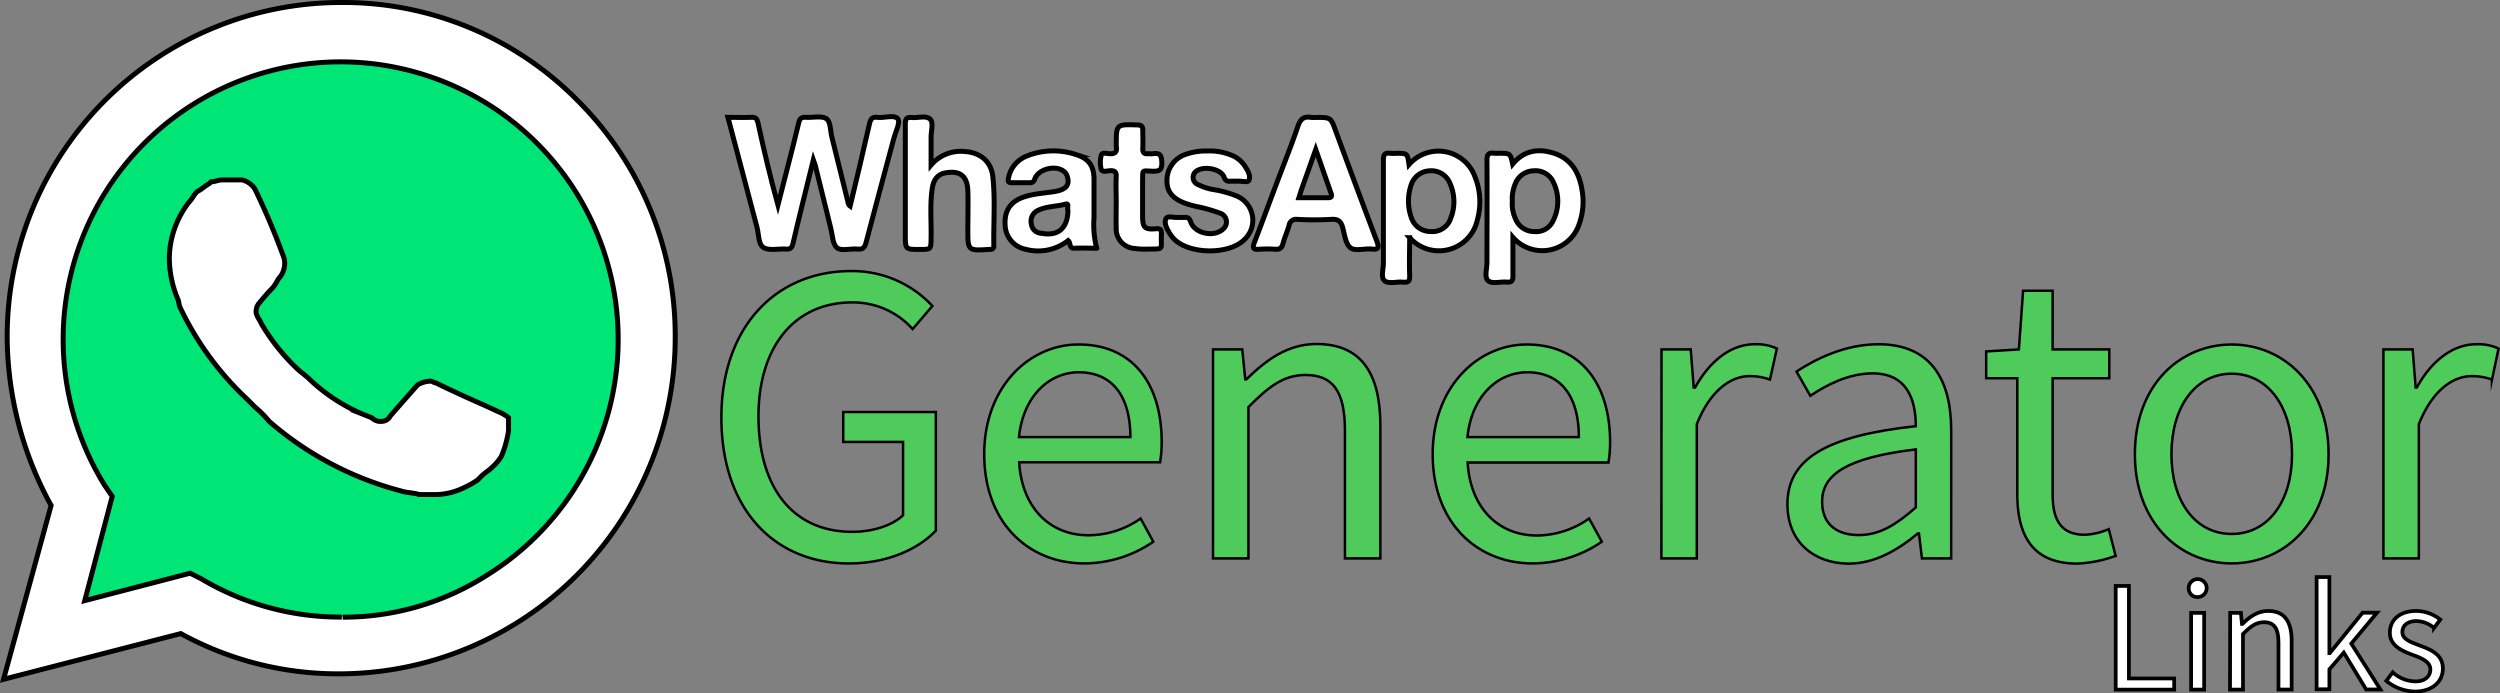 <svg xmlns="http://www.w3.org/2000/svg" viewBox="0 0 501.43 139.08"><rect x="0" y="0" width="501.43" height="139.08" fill="#808080" stroke="none"/><defs><style>.cls-1{fill:#00e676;}.cls-1,.cls-2{fill-rule:evenodd;}.cls-2,.cls-5{fill:#fff;}.cls-2,.cls-3,.cls-4,.cls-5{stroke:#000;stroke-miterlimit:10;}.cls-3{fill:#fefefe;}.cls-4{fill:#4ecb5b;stroke-width:0.5px;}.cls-5{stroke-width:0.75px;}</style></defs><g id="Layer_2" data-name="Layer 2"><g id="Layer_1-2" data-name="Layer 1"><path class="cls-1" d="M36.19,117.9l2.2,1.1a57.5,57.5,0,0,0,29.68,8.08A59,59,0,1,0,9.63,68.63a60.11,60.11,0,0,0,8.8,30.82l1.47,2.2L14,123.3Z"/><path class="cls-2" d="M116,20.31A66,66,0,0,0,68.55.5,67,67,0,0,0,1.44,67.38V68a70.91,70.91,0,0,0,8.81,33.38L.71,136.25l35.55-9.17a65.43,65.43,0,0,0,32.07,8.07,67.47,67.47,0,0,0,67.1-67.51A66.62,66.62,0,0,0,116,20.31M68.55,123.77h0a54.44,54.44,0,0,1-28.22-7.7l-2.2-1.1L17,120.47l5.51-20.91L21,97.36a55.66,55.66,0,1,1,76.68,18,53.42,53.42,0,0,1-28.95,8.43M101,83.05l-4-1.83s-5.87-2.57-9.54-4.41c-.36,0-.73-.36-1.1-.36a5.27,5.27,0,0,0-2.56.73s-.37.37-5.51,6.24a2,2,0,0,1-1.83,1.1H76a2.79,2.79,0,0,1-1.47-.74l-1.83-.73a35.7,35.7,0,0,1-10.64-7c-.73-.73-1.83-1.47-2.57-2.2a40.94,40.94,0,0,1-7-8.81l-.37-.73a5.77,5.77,0,0,1-.73-1.47A2.68,2.68,0,0,1,51.82,61s1.46-1.84,2.56-2.94,1.11-1.83,1.84-2.57A4.51,4.51,0,0,0,57,51.86a144.2,144.2,0,0,0-5.87-13.94,4.25,4.25,0,0,0-2.57-1.83h-4c-.73,0-1.47.37-2.2.37l-.37.36c-.73.37-1.47,1.1-2.2,1.47s-1.1,1.47-1.83,2.2a18.66,18.66,0,0,0-4,11.37,21.7,21.7,0,0,0,1.83,8.44L36,61.4A60.82,60.82,0,0,0,49.62,80.11l1.46,1.47A22.68,22.68,0,0,1,54,84.52,65.58,65.58,0,0,0,80.4,98.46c1.1.37,2.57.37,3.67.73h3.66a13.56,13.56,0,0,0,5.51-1.46,16.74,16.74,0,0,0,2.57-1.47l.73-.74c.73-.73,1.47-1.1,2.2-1.83a9.7,9.7,0,0,0,1.84-2.2A21.27,21.27,0,0,0,102,86.35V83.78a4.78,4.78,0,0,0-1.1-.73"/><path class="cls-3" d="M267.93,26.34c-1-2.78-1-2.79-3.95-2.79a6,6,0,0,1-1,0c-1.46-.26-2.16.32-2.65,1.76-1.28,3.78-2.78,7.5-4.19,11.24-1.51,4-3,8.07-4.54,12.07-.46,1.19-.19,1.47,1,1.37a23.2,23.2,0,0,1,3.12,0c.85.06,1.35-.16,1.59-1.07.33-1.24.87-2.42,1.23-3.65A1.42,1.42,0,0,1,260.16,44,62.42,62.42,0,0,0,267,44c1.46-.11,2,.48,2.33,1.73s.56,3.15,1.5,3.94,2.86.12,4.33.29,1.41-.46,1-1.56Q272,37.39,267.93,26.34Zm-1.71,13.32h-5.7c.24-.75.4-1.31.6-1.86.89-2.51,1.78-5,2.78-7.82C265,33.12,266,36,267,38.85,267.24,39.61,266.8,39.66,266.22,39.66Z"/><path class="cls-3" d="M199.13,35.4c-.34-3-2.46-4.77-5.52-5a7.8,7.8,0,0,0-6.86,2.7c0-1.87,0-3.75,0-5.62,0-1.27.57-3-.29-3.67s-2.36-.12-3.59-.24c-1.07-.1-1.29.32-1.29,1.33,0,7.37,0,14.75,0,22.13,0,3,0,3,2.91,3,2.25,0,2.22,0,2.26-2.28.07-3.32-.26-6.64.23-9.94.29-2,1.28-3,3-3.19,2.68-.37,4.05.8,4.14,3.68.09,2.58,0,5.16,0,7.73,0,4.26,0,4.26,4.24,4h.14c.56,0,.83-.17.83-.76C199.26,44.6,199.64,40,199.13,35.4Z"/><path class="cls-3" d="M219.43,43.64c0-2.53,0-5.06,0-7.58,0-2.77-1-4.25-3.69-5.08a14.27,14.27,0,0,0-9.75.3,5.93,5.93,0,0,0-3.73,4.49c-.13.64,0,.9.72.87,1.18,0,2.38,0,3.56,0a.91.91,0,0,0,1-.74c.72-2,4.16-2.9,5.88-1.5a2,2,0,0,1,.65,1c.52,1.68-.22,2.62-2.45,3s-4.45.42-6.56,1.22c-2.5.94-3.64,2.78-3.46,5.57A5.1,5.1,0,0,0,205.72,50a9.69,9.69,0,0,0,8.52-1.75c.56.46.11,1.62,1.31,1.54,1.43-.08,2.87,0,4.42,0A18.87,18.87,0,0,1,219.43,43.64Zm-10.57,3.15a2.1,2.1,0,0,1-2-1.87,2.38,2.38,0,0,1,1.31-2.71c1.76-.87,3.75-.76,5.6-1.28.73-.21.21.93.43,1.3C214.13,45.82,212.2,47.43,208.86,46.79Z"/><path class="cls-3" d="M231.09,34.34c1.4.06,2-.19,1.94-1.81-.07-1.32-.36-1.93-1.75-1.7-.33.05-.69,0-1,0-.88.11-1.1-.31-1.07-1.12.06-1.18,0-2.37,0-3.56,0-.85-.28-1.07-1.11-1.09-4.21-.13-4.21-.15-4.21,4,0,.1,0,.2,0,.3.22,1.19-.3,1.56-1.45,1.46-.53,0-1.4-.36-1.57.36a5.57,5.57,0,0,0,0,2.78c.21.65,1.15.31,1.75.28.93-.05,1.31.2,1.26,1.22-.08,1.68,0,3.36,0,5h0c0,1.74-.05,3.47,0,5.2a3.94,3.94,0,0,0,3.76,4.18,12.67,12.67,0,0,0,2.22.13c3.86-.08,2.93.33,3.09-3,0-.9-.16-1.17-1.15-1.08-2.2.19-2.62-.28-2.63-2.47q0-3.63,0-7.27C229.22,34,229,34.25,231.09,34.34Z"/><path class="cls-3" d="M247.91,39.26a22.18,22.18,0,0,0-4.14-1.17A11.15,11.15,0,0,1,240.25,37a1.54,1.54,0,0,1-.53-2.47c1.32-1.37,5.13-.79,5.8,1a1.07,1.07,0,0,0,1.29.81c.5,0,1,0,1.49,0,.77-.07,2,.38,2.21-.21.38-.87-.24-1.91-.78-2.75a5.83,5.83,0,0,0-2.17-2,11.33,11.33,0,0,0-5.31-1.1,12.61,12.61,0,0,0-4.66.76,5.49,5.49,0,0,0-3.53,5.34c0,2.06,1.18,3.48,3.6,4.37a21.76,21.76,0,0,0,2.13.63,30.09,30.09,0,0,1,4.85,1.36,1.84,1.84,0,0,1,.68,3.2c-1.81,1.73-5.74.9-6.5-1.44-.25-.75-.56-.93-1.23-.89-.5,0-1,0-1.48,0-.78.06-1.91-.39-2.24.24-.44.87.13,1.91.63,2.78a7.26,7.26,0,0,0,.87,1.19c3,3.24,11.18,3.35,14.24.21A5.28,5.28,0,0,0,247.91,39.26Z"/><path class="cls-3" d="M311.89,30.81c-3.13-1.08-6.16-.75-8.49,2.1-.47-2.17-.47-2.17-2.78-2.17a6.61,6.61,0,0,1-.89,0c-1.14-.17-1.5.23-1.49,1.43.06,6.83,0,13.66,0,20.49,0,1.27-.57,3,.26,3.67s2.46.13,3.73.25c1,.1,1.24-.34,1.22-1.26,0-2.47,0-4.93,0-7.72a7.81,7.81,0,0,0,13.36-2.86,13.36,13.36,0,0,0,.46-6.87C316.69,34.58,315.12,31.92,311.89,30.81Zm-.42,13.54a3.72,3.72,0,0,1-3.79,2.09,4,4,0,0,1-3.7-2.52,7.13,7.13,0,0,1-.65-3.51,7.72,7.72,0,0,1,.61-3.58,4,4,0,0,1,3.66-2.57,3.94,3.94,0,0,1,4,2.36A8.65,8.65,0,0,1,311.47,44.35Z"/><path class="cls-3" d="M282.61,33c-.32-2.25-.32-2.25-2.55-2.25a7.87,7.87,0,0,1-1.19,0c-1.13-.17-1.41.29-1.4,1.4,0,6.88,0,13.76,0,20.65,0,1.22-.57,2.88.26,3.54s2.37.13,3.6.25,1.45-.25,1.41-1.38c-.1-2.44,0-4.89,0-7.54a7.88,7.88,0,0,0,13.57-3.53,13.41,13.41,0,0,0-.49-8.73A7.8,7.8,0,0,0,282.61,33Zm8.33,10.87A3.85,3.85,0,0,1,287,46.44a4.05,4.05,0,0,1-3.89-2.68,10,10,0,0,1-.07-6.68,4.07,4.07,0,0,1,3.79-2.82,4,4,0,0,1,4,2.54A8.93,8.93,0,0,1,290.94,43.86Z"/><path class="cls-3" d="M176,23.54c-1.09-.14-1.39.33-1.62,1.34-1.23,5.5-2.56,11-3.87,16.47-.43-.32-.42-.79-.53-1.22q-1.56-6.33-3.14-12.66c-.33-1.28-.19-3.11-1.15-3.7s-2.69-.14-4.06-.24c-.86-.06-1.22.23-1.42,1.06-.66,2.84-1.4,5.66-2.12,8.49s-1.37,5.37-2.06,8.06c-1.51-5.52-2.81-11-4-16.5-.19-.83-.46-1.15-1.34-1.11-1.48.08-3,0-4.69,0,2,7.47,3.89,14.77,5.83,22.07.38,1.42.25,3.43,1.34,4.08s3,.17,4.5.28c.9.07,1.2-.33,1.38-1.12.57-2.5,1.18-5,1.79-7.49.73-3,1.46-5.93,2.29-9.28.22.63.32.85.38,1.08q1.56,6.33,3.13,12.67c.34,1.33.34,3.1,1.2,3.86s2.76.13,4.17.28c1.06.11,1.43-.31,1.69-1.3,1.82-7,3.72-13.94,5.58-20.91.35-1.33,1.34-3.21.81-3.9C179.35,22.93,177.42,23.71,176,23.54Z"/><path class="cls-4" d="M144.69,83.75c0-18.25,11-29.38,26-29.38a21.93,21.93,0,0,1,16.32,7L183.05,66a16,16,0,0,0-12.19-5.34c-11.4,0-18.73,8.76-18.73,22.86s6.73,23.15,18.8,23.15c4.06,0,8-1.22,10.2-3.33V88.64h-12v-6H187.7v23.8c-3.64,3.79-9.84,6.57-17.45,6.57C155.32,113,144.69,102.13,144.69,83.75Z"/><path class="cls-4" d="M197.41,91.1c0-13.65,9.2-22,18.85-22C227,69.05,233,76.72,233,88.72a23,23,0,0,1-.33,4H204.42c.51,8.88,5.94,14.64,13.93,14.64A18.3,18.3,0,0,0,228.78,104l2.54,4.65A24.58,24.58,0,0,1,217.48,113C206.31,113,197.41,104.87,197.41,91.1Zm29.31-3.43c0-8.4-3.78-13-10.34-13-5.89,0-11.16,4.73-12,13Z"/><path class="cls-4" d="M243.3,70.08h5.86l.6,6H250c4-3.93,8.3-7.08,14.06-7.08,8.83,0,12.8,5.7,12.8,16.39V112h-7.1V86.36c0-7.81-2.36-11.15-7.9-11.15-4.29,0-7.26,2.18-11.46,6.43V112h-7.1Z"/><path class="cls-4" d="M287.36,91.1c0-13.65,9.2-22,18.85-22,10.69,0,16.73,7.67,16.73,19.67a23,23,0,0,1-.33,4H294.37c.51,8.88,5.94,14.64,13.93,14.64A18.3,18.3,0,0,0,318.73,104l2.55,4.65A24.64,24.64,0,0,1,307.43,113C296.26,113,287.36,104.87,287.36,91.1Zm29.31-3.43c0-8.4-3.78-13-10.34-13-5.89,0-11.16,4.73-12,13Z"/><path class="cls-4" d="M333.25,70.08h5.86l.6,7.64H340c2.92-5.32,7.2-8.67,11.92-8.67a9.68,9.68,0,0,1,4.47.86L355,76.13a11.86,11.86,0,0,0-4.07-.69c-3.54,0-7.77,2.55-10.6,9.64V112h-7.1Z"/><path class="cls-4" d="M358.51,101.12c0-9.13,7.88-13.7,25.75-15.64,0-5.4-1.81-10.59-8.65-10.59-4.85,0-9.22,2.3-12.51,4.49l-2.77-4.86c3.85-2.53,9.74-5.47,16.46-5.47,10.23,0,14.56,6.8,14.56,17.23V112h-5.86l-.6-5h-.23c-4,3.32-8.66,6.05-13.87,6.05C363.78,113,358.51,108.68,358.51,101.12Zm25.75.65V90.13c-14.05,1.69-18.8,5.13-18.8,10.49,0,4.76,3.23,6.7,7.35,6.7S380.2,105.35,384.26,101.77Z"/><path class="cls-4" d="M404.61,99V75.86h-6.24V70.49l6.56-.41.85-11.76h5.92V70.08h11.36v5.78H411.7v23.3c0,5.13,1.66,8.1,6.49,8.1a13.81,13.81,0,0,0,4.77-1.13l1.37,5.36a25.5,25.5,0,0,1-7.78,1.55C407.63,113,404.61,107.38,404.61,99Z"/><path class="cls-4" d="M428.2,91.1c0-14,9.15-22,19.42-22s19.43,8.06,19.43,22S457.9,113,447.62,113,428.2,105,428.2,91.1Zm31.52,0c0-9.61-4.89-16.15-12.1-16.15s-12.09,6.54-12.09,16.15,4.88,16,12.09,16S459.72,100.7,459.72,91.1Z"/><path class="cls-4" d="M478.05,70.08h5.86l.6,7.64h.24c2.92-5.32,7.2-8.67,11.92-8.67a9.68,9.68,0,0,1,4.47.86l-1.32,6.22a11.82,11.82,0,0,0-4.07-.69c-3.54,0-7.77,2.55-10.6,9.64V112h-7.1Z"/><path class="cls-5" d="M424.35,117.52H427v18.56h9.08v2.24H424.35Z"/><path class="cls-5" d="M439,118.07a1.8,1.8,0,1,1,1.8,1.68A1.7,1.7,0,0,1,439,118.07Zm.48,4.85h2.61v15.4h-2.61Z"/><path class="cls-5" d="M447.31,122.92h2.15l.22,2.22h.09c1.46-1.45,3.05-2.6,5.16-2.6,3.25,0,4.71,2.09,4.71,6v9.76H457V128.9c0-2.87-.87-4.1-2.9-4.1-1.58,0-2.67.8-4.22,2.37v11.15h-2.6Z"/><path class="cls-5" d="M464.65,115.74h2.56V131h.08l6.58-8.11h2.89l-5.16,6.19,5.84,9.21h-2.85l-4.49-7.4-2.89,3.36v4h-2.56Z"/><path class="cls-5" d="M478.63,136.56l1.29-1.71a6.94,6.94,0,0,0,4.54,1.82c2,0,3-1.08,3-2.39,0-1.59-1.82-2.29-3.52-2.92-2.16-.79-4.6-1.85-4.6-4.45s2-4.37,5.32-4.37a7.81,7.81,0,0,1,4.79,1.73l-1.25,1.67a5.76,5.76,0,0,0-3.51-1.37c-1.94,0-2.84,1-2.84,2.21,0,1.46,1.67,2,3.42,2.67,2.22.84,4.7,1.74,4.7,4.67,0,2.5-2,4.58-5.62,4.58A9.26,9.26,0,0,1,478.63,136.56Z"/></g></g></svg>